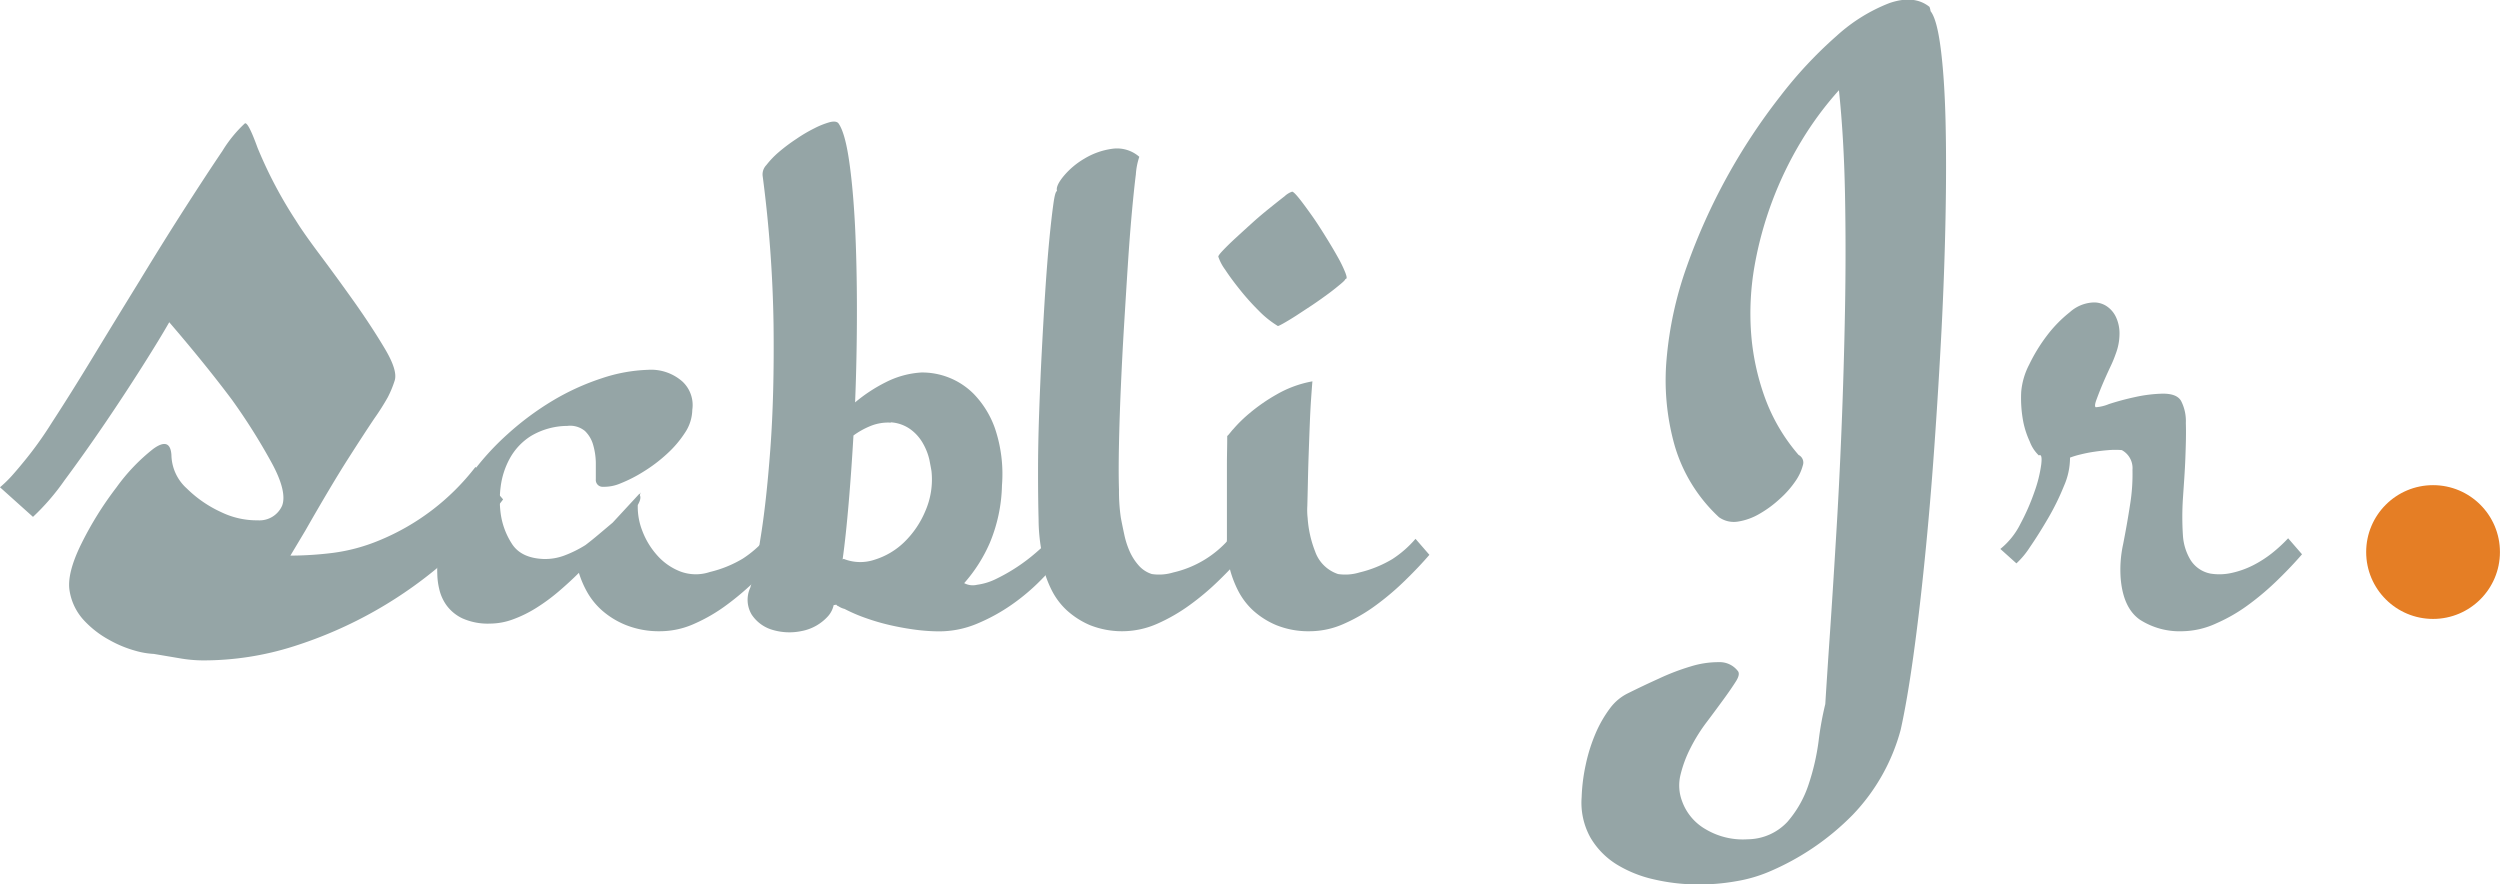 <svg id="Layer_1" data-name="Layer 1" xmlns="http://www.w3.org/2000/svg" viewBox="0 0 412.29 145.83"><defs><style>.cls-1{fill:#95a5a6;}.cls-2{fill:#e57e25;}</style></defs>

<!-- #f4fbfc -->
<path class="cls-1" d="M187.51,398.14c-1.12,1.29-2.43,2.68-3.92,4.14a45,45,0,0,1-4.81,4.1,27.44,27.44,0,0,1-5.37,3.13,13.81,13.81,0,0,1-5.55,1.23,14.72,14.72,0,0,1-5.68-1,13.72,13.72,0,0,1-3.93-2.38,11.85,11.85,0,0,1-2.51-3.08,16.08,16.08,0,0,1-1.36-3.17c-1.06,1.06-2.18,2.08-3.35,3.08a31,31,0,0,1-3.66,2.69,20.3,20.3,0,0,1-3.83,1.89,11,11,0,0,1-3.79.71,10.27,10.27,0,0,1-4.62-.88,6.91,6.91,0,0,1-2.6-2.16,7.41,7.41,0,0,1-1.19-2.69,11.17,11.17,0,0,1-.31-2.38,22.49,22.49,0,0,1,1.28-8.41,30.41,30.41,0,0,1,4.14-7.89,43.64,43.64,0,0,1,6.21-6.87,47.35,47.35,0,0,1,7.44-5.51,40.05,40.05,0,0,1,8-3.65,26.57,26.57,0,0,1,7.66-1.41,7.81,7.81,0,0,1,5.69,1.93,5.3,5.3,0,0,1,1.63,4.67,7,7,0,0,1-1.19,3.75,17.68,17.68,0,0,1-3,3.52,24.85,24.85,0,0,1-3.84,2.91,23.16,23.16,0,0,1-3.79,1.94,6.88,6.88,0,0,1-2.9.57,1.12,1.12,0,0,1-1.19-1.23c0-.82,0-1.75,0-2.78a11.34,11.34,0,0,0-.44-2.9,5.1,5.1,0,0,0-1.36-2.3,3.84,3.84,0,0,0-2.91-.83,11.85,11.85,0,0,0-6,1.67,10.14,10.14,0,0,0-3.48,3.7,13.11,13.11,0,0,0-1.5,4.63,17.07,17.07,0,0,0,0,4.45,12.26,12.26,0,0,0,1.93,5.11q1.5,2.2,5,2.38a9,9,0,0,0,3.61-.58,19.33,19.33,0,0,0,3.44-1.71c.7-.53,1.43-1.12,2.2-1.77l2.29-1.93,4.4-4.76v.09l.27-.36a1.35,1.35,0,0,0-.18.53c.18.35.06.88-.35,1.59a10.8,10.8,0,0,0,.75,4.27,12.83,12.83,0,0,0,2.42,4,9.82,9.82,0,0,0,3.83,2.69,7.29,7.29,0,0,0,4.89.09,19.22,19.22,0,0,0,5.42-2.2,17.91,17.91,0,0,0,3.84-3.35Z" transform="translate(-58.91 -306.64)"/><path class="cls-1" d="M197.2,327q1.05,1.5,1.72,6t1,10.92q.31,6.39.31,14T199.93,373a25.77,25.77,0,0,1,5.11-3.35,14.89,14.89,0,0,1,5.81-1.58,12,12,0,0,1,8.59,3.48A15.57,15.57,0,0,1,223,377.3a23.52,23.52,0,0,1,1.15,9.39,26,26,0,0,1-2,9.47,25.09,25.09,0,0,1-4.23,6.65,3,3,0,0,0,2.12.27,10.07,10.07,0,0,0,3.21-1,29.89,29.89,0,0,0,6.52-4.31c1-.86,1.78-1.6,2.43-2.25l2.29,2.64c-1.18,1.29-2.48,2.68-3.92,4.14a34.05,34.05,0,0,1-4.81,4.06,30.32,30.32,0,0,1-5.68,3.12,16.14,16.14,0,0,1-6.39,1.28,31,31,0,0,1-3.74-.26c-1.38-.18-2.78-.43-4.19-.75a35.78,35.78,0,0,1-4.09-1.19,26.29,26.29,0,0,1-3.48-1.5,3,3,0,0,1-1-.44.61.61,0,0,1-.36-.26l-.44.08a4,4,0,0,1-.88,1.77,7.8,7.8,0,0,1-4.45,2.51,9.75,9.75,0,0,1-4.8-.22,6.17,6.17,0,0,1-3.39-2.51,4.76,4.76,0,0,1-.22-4.45,67.62,67.62,0,0,0,1.63-7.84q1-6,1.67-15t.53-20.57a212.09,212.09,0,0,0-1.8-24.5,2.21,2.21,0,0,1,.61-1.76,14.65,14.65,0,0,1,2.07-2.16,28.59,28.59,0,0,1,2.87-2.15,24.67,24.67,0,0,1,3-1.77,13.56,13.56,0,0,1,2.51-1Q196.84,326.52,197.2,327Zm8.63,49.34a7.72,7.72,0,0,0-3.3.53,13,13,0,0,0-2.87,1.59c-.23,3.93-.49,7.65-.79,11.14s-.62,6.6-1,9.3l.18-.09a7.39,7.39,0,0,0,5.11.13,12.17,12.17,0,0,0,4.89-2.91,15.39,15.39,0,0,0,3.48-5.15,13,13,0,0,0,1-6.52c-.06-.41-.18-1-.35-1.9a9.8,9.8,0,0,0-1-2.59,7.34,7.34,0,0,0-2-2.34A6.21,6.21,0,0,0,205.83,376.29Z" transform="translate(-58.91 -306.64)"/><path class="cls-1" d="M233.23,338.14c-.17-.53.18-1.34,1.06-2.42a13,13,0,0,1,3.44-2.91,12,12,0,0,1,4.58-1.63,5.59,5.59,0,0,1,4.49,1.32,11.35,11.35,0,0,0-.57,2.91q-.31,2.46-.66,6.3t-.66,8.63c-.21,3.21-.41,6.51-.62,9.92s-.38,6.79-.53,10.17-.25,6.51-.31,9.39-.07,5.4,0,7.57a30.33,30.33,0,0,0,.31,4.67c.17.88.36,1.81.57,2.78a13.84,13.84,0,0,0,.88,2.73,9,9,0,0,0,1.46,2.29,4.81,4.81,0,0,0,2.2,1.45,8.08,8.08,0,0,0,3.52-.26,17.37,17.37,0,0,0,9.25-5.55l2.29,2.64c-1.11,1.29-2.42,2.68-3.92,4.14a42.59,42.59,0,0,1-4.84,4.1,29,29,0,0,1-5.42,3.13,14.32,14.32,0,0,1-11.1.22,13.58,13.58,0,0,1-3.84-2.47,11.7,11.7,0,0,1-2.42-3.21,17.87,17.87,0,0,1-1.28-3.26,21.9,21.9,0,0,1-.57-3.53h.09a29.41,29.41,0,0,1-.44-5q-.09-3.39-.09-7.84c0-3,.06-6.17.18-9.6s.26-6.86.44-10.27.36-6.69.57-9.87.43-6,.66-8.41.46-4.39.66-5.86S233,338.2,233.23,338.14Z" transform="translate(-58.91 -306.64)"/><path class="cls-1" d="M259.84,349c-.06-.12.19-.47.75-1.06s1.26-1.28,2.12-2.07,1.79-1.64,2.81-2.56,2-1.73,2.91-2.46,1.69-1.35,2.34-1.85a3.31,3.31,0,0,1,1.23-.75c.18,0,.56.37,1.15,1.1s1.24,1.63,2,2.69,1.5,2.21,2.29,3.48,1.48,2.42,2.07,3.48a21,21,0,0,1,1.28,2.64c.26.71.28,1,0,1,0,.12-.26.4-.79.84s-1.21,1-2,1.58-1.72,1.25-2.69,1.9l-2.68,1.76c-.83.53-1.53.95-2.12,1.28s-.88.45-.88.39a16,16,0,0,1-3.17-2.55,39.17,39.17,0,0,1-3.08-3.44q-1.41-1.75-2.43-3.3A7.72,7.72,0,0,1,259.84,349Zm2.38,28.5a22.65,22.65,0,0,1,2.78-2.73,29.29,29.29,0,0,1,4.45-3.08,18.24,18.24,0,0,1,5.9-2.16c-.06.64-.13,1.61-.22,2.9s-.16,2.72-.22,4.28-.12,3.18-.18,4.89-.1,3.27-.13,4.71-.06,2.69-.09,3.75a11.55,11.55,0,0,0,.05,2,18.45,18.45,0,0,0,1.23,5.51,6,6,0,0,0,3.79,3.74,8.08,8.08,0,0,0,3.52-.26,19.35,19.35,0,0,0,5.42-2.2,17.62,17.62,0,0,0,3.83-3.35l2.29,2.64c-1.11,1.29-2.42,2.68-3.92,4.14a44,44,0,0,1-4.8,4.1,27.44,27.44,0,0,1-5.37,3.13,13.81,13.81,0,0,1-5.55,1.23,14.11,14.11,0,0,1-5.6-1,13.39,13.39,0,0,1-3.88-2.47,11.7,11.7,0,0,1-2.42-3.21,17.87,17.87,0,0,1-1.28-3.26,21.9,21.9,0,0,1-.57-3.53h.09a7.38,7.38,0,0,1-.09-1.67c0-1,0-2.21,0-3.62s0-2.9,0-4.49,0-3,0-4.36.05-2.86.05-4.63C261.31,378.61,261.57,378.27,262.22,377.48Z" transform="translate(-58.91 -306.64)"/><path class="cls-1" d="M355.53,381.67a1.4,1.4,0,0,1,.7,1.71A8.23,8.23,0,0,1,355,386a15.9,15.9,0,0,1-2.56,2.9,18.18,18.18,0,0,1-3.35,2.47,10,10,0,0,1-3.52,1.28,4.24,4.24,0,0,1-3.17-.71,26.07,26.07,0,0,1-7.32-11.85,39.62,39.62,0,0,1-1.32-14.27,60.93,60.93,0,0,1,3.35-15.29,99.51,99.51,0,0,1,15.38-28,69.9,69.9,0,0,1,9.34-10,27.91,27.91,0,0,1,8.67-5.38c2.71-.93,4.91-.73,6.61.62a2.8,2.8,0,0,1,.18.71q1.05,1.32,1.67,6.12t.8,11.89q.17,7.09,0,16t-.66,18.55q-.5,9.6-1.19,19.34T376.32,399q-.88,8.76-1.89,16T372.36,427a32.39,32.39,0,0,1-7.89,14,42.63,42.63,0,0,1-13.88,9.43,23.82,23.82,0,0,1-5.37,1.54,35,35,0,0,1-6.65.53,32.41,32.41,0,0,1-6.92-.84,20.13,20.13,0,0,1-6.12-2.46,12.84,12.84,0,0,1-4.32-4.41,11.83,11.83,0,0,1-1.46-6.7,29.78,29.78,0,0,1,.67-5.33,27.65,27.65,0,0,1,1.58-5.06,20,20,0,0,1,2.38-4.19,8.14,8.14,0,0,1,3.13-2.6c1.53-.76,3.18-1.55,5-2.37a37.42,37.42,0,0,1,5.24-2,15.32,15.32,0,0,1,4.62-.7,3.77,3.77,0,0,1,3.13,1.45c.3.35.19.93-.31,1.72s-1.16,1.76-2,2.91-1.75,2.39-2.77,3.74a27.68,27.68,0,0,0-2.69,4.28,19.83,19.83,0,0,0-1.68,4.49,7.36,7.36,0,0,0,.27,4.36,8.73,8.73,0,0,0,3.92,4.63,12,12,0,0,0,6.92,1.63,9.06,9.06,0,0,0,6.52-2.87,17.89,17.89,0,0,0,3.48-6.12,37.94,37.94,0,0,0,1.67-7.23,51.77,51.77,0,0,1,1.1-6.08q.27-4.39.75-11.41t1-15.68q.54-8.67.93-18.37t.57-19.52q.18-9.81,0-19.12t-1-17.13a55,55,0,0,0-6.16,8.32,60,60,0,0,0-7.76,20.67,45.4,45.4,0,0,0-.57,11,39.85,39.85,0,0,0,2.25,10.62A30.25,30.25,0,0,0,355.53,381.67Z" transform="translate(-58.91 -306.64)"/><path class="cls-1" d="M418.88,410.74a12.13,12.13,0,0,1-7.05-1.89q-2.73-1.89-3.17-6.65a19.55,19.55,0,0,1,.39-5.82q.66-3.35,1.15-6.56a31.35,31.35,0,0,0,.39-5.69,3.38,3.38,0,0,0-1.76-3.26,13,13,0,0,0-2.16,0c-.79.06-1.58.15-2.38.27a22.79,22.79,0,0,0-2.24.44,13.68,13.68,0,0,0-1.76.53,11.55,11.55,0,0,1-1,4.67,40.42,40.42,0,0,1-2.64,5.37q-1.54,2.64-3,4.76a13.64,13.64,0,0,1-2.2,2.64l-2.65-2.38a12.39,12.39,0,0,0,3.31-4.14,36.16,36.16,0,0,0,2.33-5.33,21.8,21.8,0,0,0,1.1-4.45q.22-1.85-.39-1.5a6.08,6.08,0,0,1-1.5-2.29,14.49,14.49,0,0,1-1.06-3.21,20.81,20.81,0,0,1-.35-5,11.9,11.9,0,0,1,1.32-4.49,27.81,27.81,0,0,1,2.95-4.81,21.31,21.31,0,0,1,3.75-3.83,6.21,6.21,0,0,1,3.7-1.59,3.75,3.75,0,0,1,2.33.58,4.38,4.38,0,0,1,1.59,1.85,6.34,6.34,0,0,1,.57,2.77,9.4,9.4,0,0,1-.62,3.26,20.37,20.37,0,0,1-.92,2.21c-.44.94-.87,1.89-1.28,2.86s-.73,1.82-1,2.55-.26,1.14-.09,1.19a6.88,6.88,0,0,0,2.16-.52,43.38,43.38,0,0,1,4.28-1.15,23.52,23.52,0,0,1,4.62-.57c1.5,0,2.51.36,3,1.19a7.27,7.27,0,0,1,.79,3.65c.06,1.74,0,3.67-.08,5.82s-.25,4.35-.4,6.61a46.65,46.65,0,0,0,0,6.12,8.92,8.92,0,0,0,1.23,4,5,5,0,0,0,3.35,2.29,9.28,9.28,0,0,0,3.52-.13,14.75,14.75,0,0,0,3.44-1.23,18.8,18.8,0,0,0,3.13-2,24.29,24.29,0,0,0,2.68-2.47l2.29,2.64c-1.11,1.29-2.42,2.68-3.92,4.14a44.92,44.92,0,0,1-4.8,4.1,27.44,27.44,0,0,1-5.37,3.13A13.81,13.81,0,0,1,418.88,410.74Z" transform="translate(-58.91 -306.64)"/><path class="cls-1" d="M86.82,359.78c-.94,1.66-2.4,4.07-4.39,7.21s-4.1,6.36-6.32,9.62-4.42,6.36-6.58,9.27a37.76,37.76,0,0,1-5.18,6L58.91,387a20.14,20.14,0,0,0,1.93-1.87c.58-.65,1.17-1.34,1.75-2.05a60.06,60.06,0,0,0,4.83-6.68q3.08-4.72,6.76-10.78T81.9,353q4-6.58,7.55-12.11t6.14-9.36A21.43,21.43,0,0,1,99.28,327q.52-.36,2.1,4a71.89,71.89,0,0,0,6.32,12q1.23,2,4,5.7t5.71,7.84q2.89,4.1,5,7.66T124,369.4a17.45,17.45,0,0,1-1.14,2.76,39.83,39.83,0,0,1-2.2,3.47q-1.57,2.33-4.3,6.6t-7.11,11.94l-2.45,4.1a58.08,58.08,0,0,0,7-.45,29.84,29.84,0,0,0,7.63-2.05,38.51,38.51,0,0,0,15.89-12.12l4.56,5.35a64.58,64.58,0,0,1-9,9.71,70.31,70.31,0,0,1-25.54,14.52,49.08,49.08,0,0,1-15,2.32,23.1,23.1,0,0,1-3.86-.36l-4.21-.71a13.38,13.38,0,0,1-3.07-.53,19.15,19.15,0,0,1-4.3-1.79,16.26,16.26,0,0,1-4.13-3.2,9.32,9.32,0,0,1-2.37-4.81c-.35-1.9.29-4.52,1.93-7.84A56.33,56.33,0,0,1,78.13,387a31.22,31.22,0,0,1,6.05-6.33c1.87-1.36,2.87-1,3,1a7.6,7.6,0,0,0,2.54,5.53,19.71,19.71,0,0,0,5.71,3.92,13.48,13.48,0,0,0,6,1.33,4.08,4.08,0,0,0,4-2.4c.59-1.54,0-4-1.84-7.31a100.71,100.71,0,0,0-6.41-10.15Q92.79,366.72,86.82,359.78Z" transform="translate(-58.91 -306.64)"/><circle class="cls-2" cx="401.25" cy="91.04" r="11.03"/></svg>